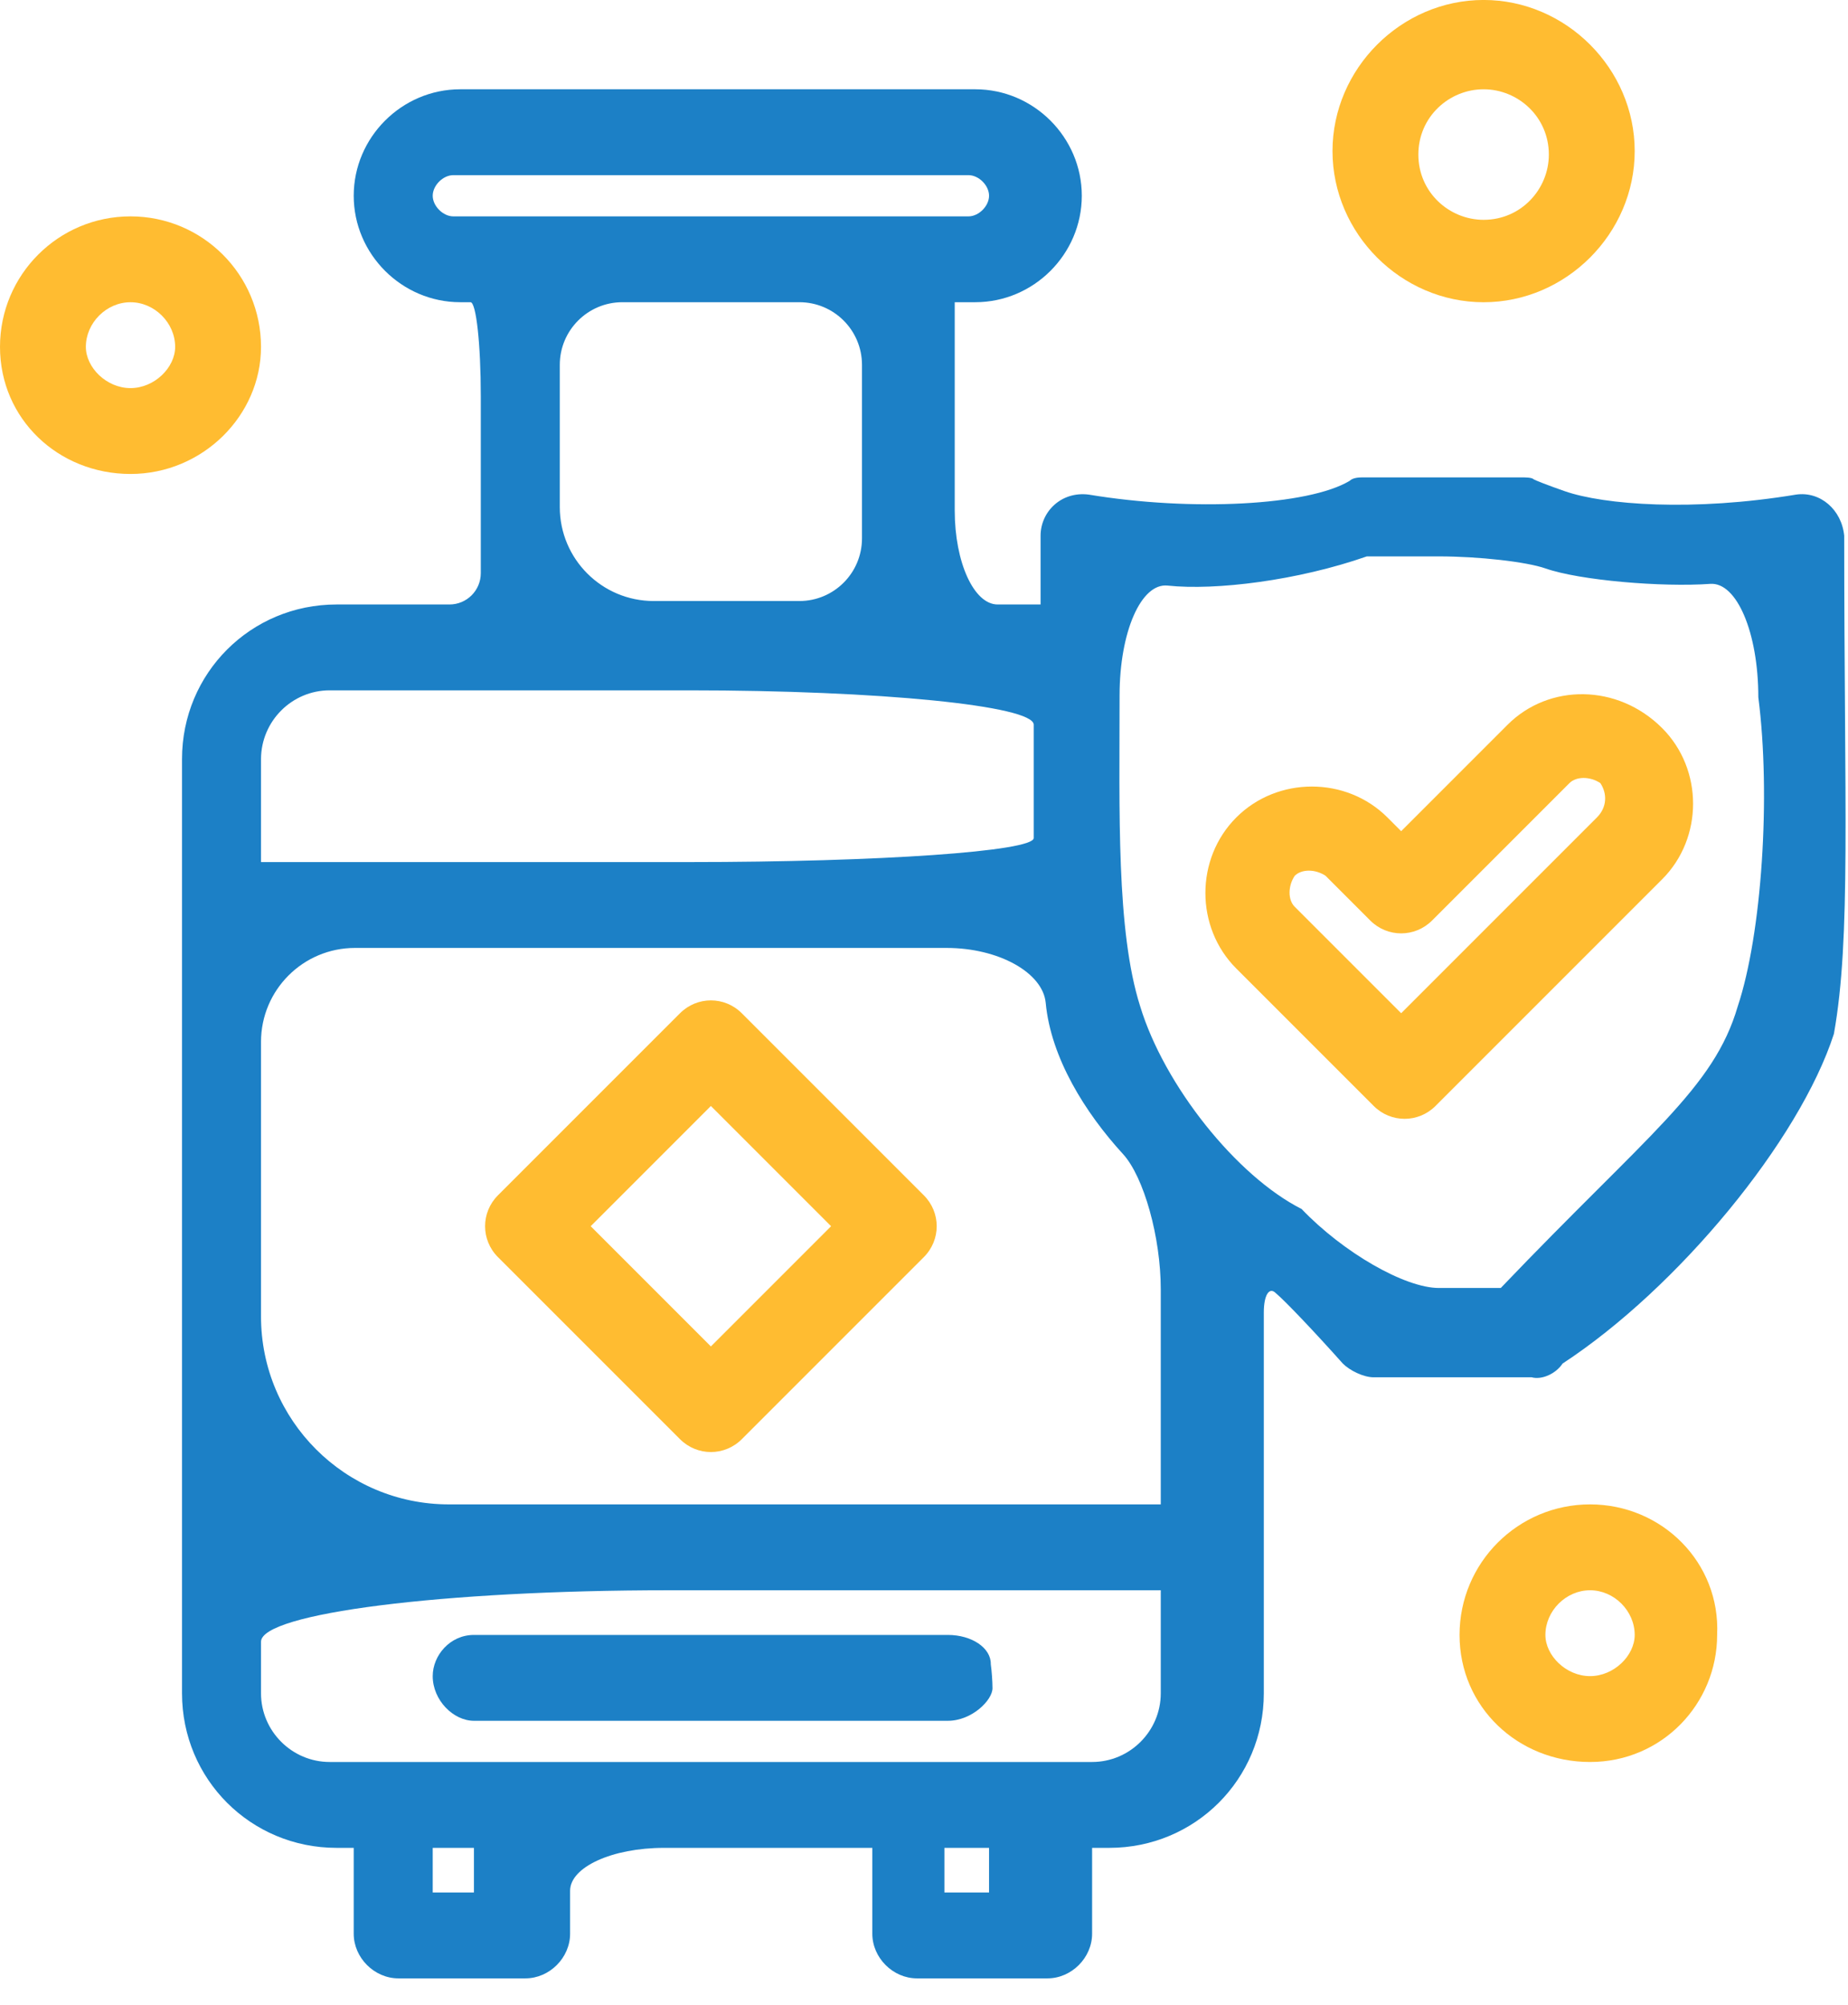<svg width="59" height="64" viewBox="0 0 59 64" fill="none" xmlns="http://www.w3.org/2000/svg">
<path d="M23.683 32.345C23.135 31.797 22.258 31.797 21.71 32.345L15.898 38.156C15.35 38.704 15.35 39.582 15.898 40.13L21.71 45.941C22.258 46.489 23.135 46.489 23.683 45.941L29.494 40.13C30.043 39.582 30.043 38.704 29.494 38.156L23.683 32.345ZM22.696 42.981L18.859 39.143L22.696 35.305L26.534 39.143L22.696 42.981Z" fill="#FFBC31"/>
<path d="M30.261 52.19H15.131C14.363 52.19 13.815 52.848 13.815 53.505C13.815 54.273 14.473 54.931 15.131 54.931H30.261C31.029 54.931 31.687 54.273 31.687 53.889C31.687 53.677 31.662 53.334 31.632 53.122C31.643 52.607 31.029 52.19 30.261 52.19Z" fill="#1C80C6"/>
<path d="M48.133 23.134L44.734 26.533L44.295 26.094C42.98 24.779 40.787 24.779 39.471 26.094C38.155 27.41 38.155 29.603 39.471 30.918L43.857 35.304C44.405 35.852 45.283 35.852 45.831 35.304L53.067 28.068C54.383 26.752 54.383 24.559 53.067 23.243C51.642 21.818 49.449 21.818 48.133 23.134ZM50.984 26.094L44.734 32.344L41.335 28.945C41.116 28.726 41.116 28.287 41.335 27.958C41.554 27.738 41.993 27.738 42.322 27.958L43.747 29.384C44.295 29.932 45.173 29.932 45.721 29.384L50.107 24.998C50.326 24.779 50.765 24.779 51.093 24.998C51.313 25.327 51.313 25.765 50.984 26.094Z" fill="#FFBC31"/>
<path d="M58.879 17.103C58.798 16.267 58.111 15.678 57.344 15.788C54.054 16.335 51.204 16.116 49.955 15.679C49.433 15.497 48.986 15.324 48.956 15.294C48.901 15.239 48.682 15.239 48.572 15.239H43.529C43.419 15.239 43.199 15.239 43.09 15.349C41.777 16.139 38.047 16.335 34.757 15.788C33.88 15.678 33.222 16.335 33.222 17.103V19.296H31.851C31.094 19.296 30.481 17.953 30.481 16.296V9.647H31.139C33.003 9.647 34.538 8.112 34.538 6.249C34.538 4.384 33.003 2.85 31.139 2.85H14.692C12.828 2.85 11.293 4.384 11.293 6.249C11.293 8.112 12.828 9.647 14.692 9.647H15.021C15.203 9.647 15.35 10.991 15.35 12.647V18.296C15.35 18.848 14.903 19.296 14.35 19.296H10.745C8.004 19.296 5.811 21.489 5.811 24.23V54.053C5.811 56.794 8.004 58.987 10.745 58.987H11.293V61.728C11.293 62.496 11.951 63.153 12.719 63.153H16.775C17.543 63.153 18.201 62.496 18.201 61.728V60.357C18.201 59.601 19.544 58.987 21.201 58.987H27.85V61.728C27.85 62.496 28.507 63.153 29.275 63.153H33.442C34.209 63.153 34.867 62.496 34.867 61.728V58.987H35.415C38.156 58.987 40.349 56.794 40.349 54.053V41.895C40.349 41.343 40.521 41.067 40.733 41.28C41.036 41.534 41.993 42.541 42.871 43.527C43.09 43.747 43.529 43.966 43.857 43.966H48.901C49.227 44.053 49.669 43.856 49.888 43.527C53.575 41.113 57.453 36.401 58.55 33.002C59.098 29.932 58.879 25.765 58.879 17.103ZM37.059 48.023H14.333C11.019 48.023 8.333 45.336 8.333 42.023V33.26C8.333 31.603 9.676 30.26 11.333 30.26H30.222C31.879 30.26 33.296 31.046 33.386 32.015C33.551 33.769 34.647 35.523 35.853 36.839C36.519 37.565 37.059 39.498 37.059 41.155V48.023ZM13.815 6.249C13.815 5.919 14.144 5.591 14.473 5.591H30.919C31.249 5.591 31.577 5.919 31.577 6.249C31.577 6.577 31.249 6.907 30.919 6.907H14.473C14.144 6.907 13.815 6.577 13.815 6.249ZM17.872 11.647C17.872 10.543 18.767 9.647 19.872 9.647H25.52C26.625 9.647 27.52 10.543 27.52 11.647V17.186C27.52 18.291 26.625 19.186 25.52 19.186H20.872C19.215 19.186 17.872 17.843 17.872 16.186V11.647ZM10.526 22.037H22.003C28.078 22.037 33.003 22.528 33.003 23.134V26.752C33.003 27.176 28.078 27.519 22.003 27.519H8.333V24.23C8.338 23.019 9.32 22.037 10.526 22.037ZM15.131 60.412H13.815V58.987H15.131V60.412ZM31.577 60.412H30.152V58.987H31.577V60.412ZM34.867 56.246H10.526C9.32 56.246 8.333 55.259 8.333 54.053V52.408C8.333 51.5 14.153 50.764 21.333 50.764H37.059V54.053C37.059 55.259 36.073 56.246 34.867 56.246ZM55.48 32.124C54.712 34.756 52.629 36.182 47.914 41.115H45.941C44.851 41.115 42.887 39.986 41.555 38.593C39.476 37.542 37.169 34.646 36.402 32.124C35.634 29.712 35.744 25.874 35.744 22.202C35.744 20.173 36.431 18.602 37.279 18.693C38.814 18.857 41.445 18.529 43.638 17.761H45.941C47.212 17.761 48.734 17.933 49.34 18.145C50.436 18.529 53.068 18.748 54.603 18.638C55.45 18.578 56.137 20.198 56.137 22.257C56.542 25.403 56.247 29.822 55.48 32.124Z" fill="#1C80C6"/>
<path d="M8.333 11.073C8.333 8.771 6.469 6.907 4.166 6.907C1.864 6.907 0 8.771 0 11.073C0 13.375 1.864 15.13 4.166 15.13C6.469 15.13 8.333 13.266 8.333 11.073ZM4.166 12.389C3.399 12.389 2.741 11.731 2.741 11.073C2.741 10.305 3.399 9.648 4.166 9.648C4.934 9.648 5.592 10.305 5.592 11.073C5.592 11.731 4.934 12.389 4.166 12.389Z" fill="#FFBC31"/>
<path d="M50.765 48.023C48.463 48.023 46.598 49.887 46.598 52.19C46.598 54.492 48.463 56.246 50.765 56.246C53.067 56.246 54.822 54.382 54.822 52.19C54.931 49.887 53.067 48.023 50.765 48.023ZM50.765 53.505C49.997 53.505 49.339 52.847 49.339 52.19C49.339 51.422 49.997 50.764 50.765 50.764C51.532 50.764 52.19 51.422 52.19 52.19C52.19 52.847 51.532 53.505 50.765 53.505Z" fill="#FFBC31"/>
<path d="M47.366 9.648C49.997 9.648 52.19 7.455 52.19 4.823C52.19 2.192 49.997 -0.001 47.366 -0.001C44.734 -0.001 42.542 2.192 42.542 4.823C42.542 7.455 44.734 9.648 47.366 9.648ZM47.366 2.85C48.462 2.85 49.449 3.727 49.449 4.934C49.449 6.03 48.572 7.017 47.366 7.017C46.269 7.017 45.283 6.139 45.283 4.934C45.283 3.727 46.269 2.85 47.366 2.85Z" fill="#FFBC31"/>
</svg>
